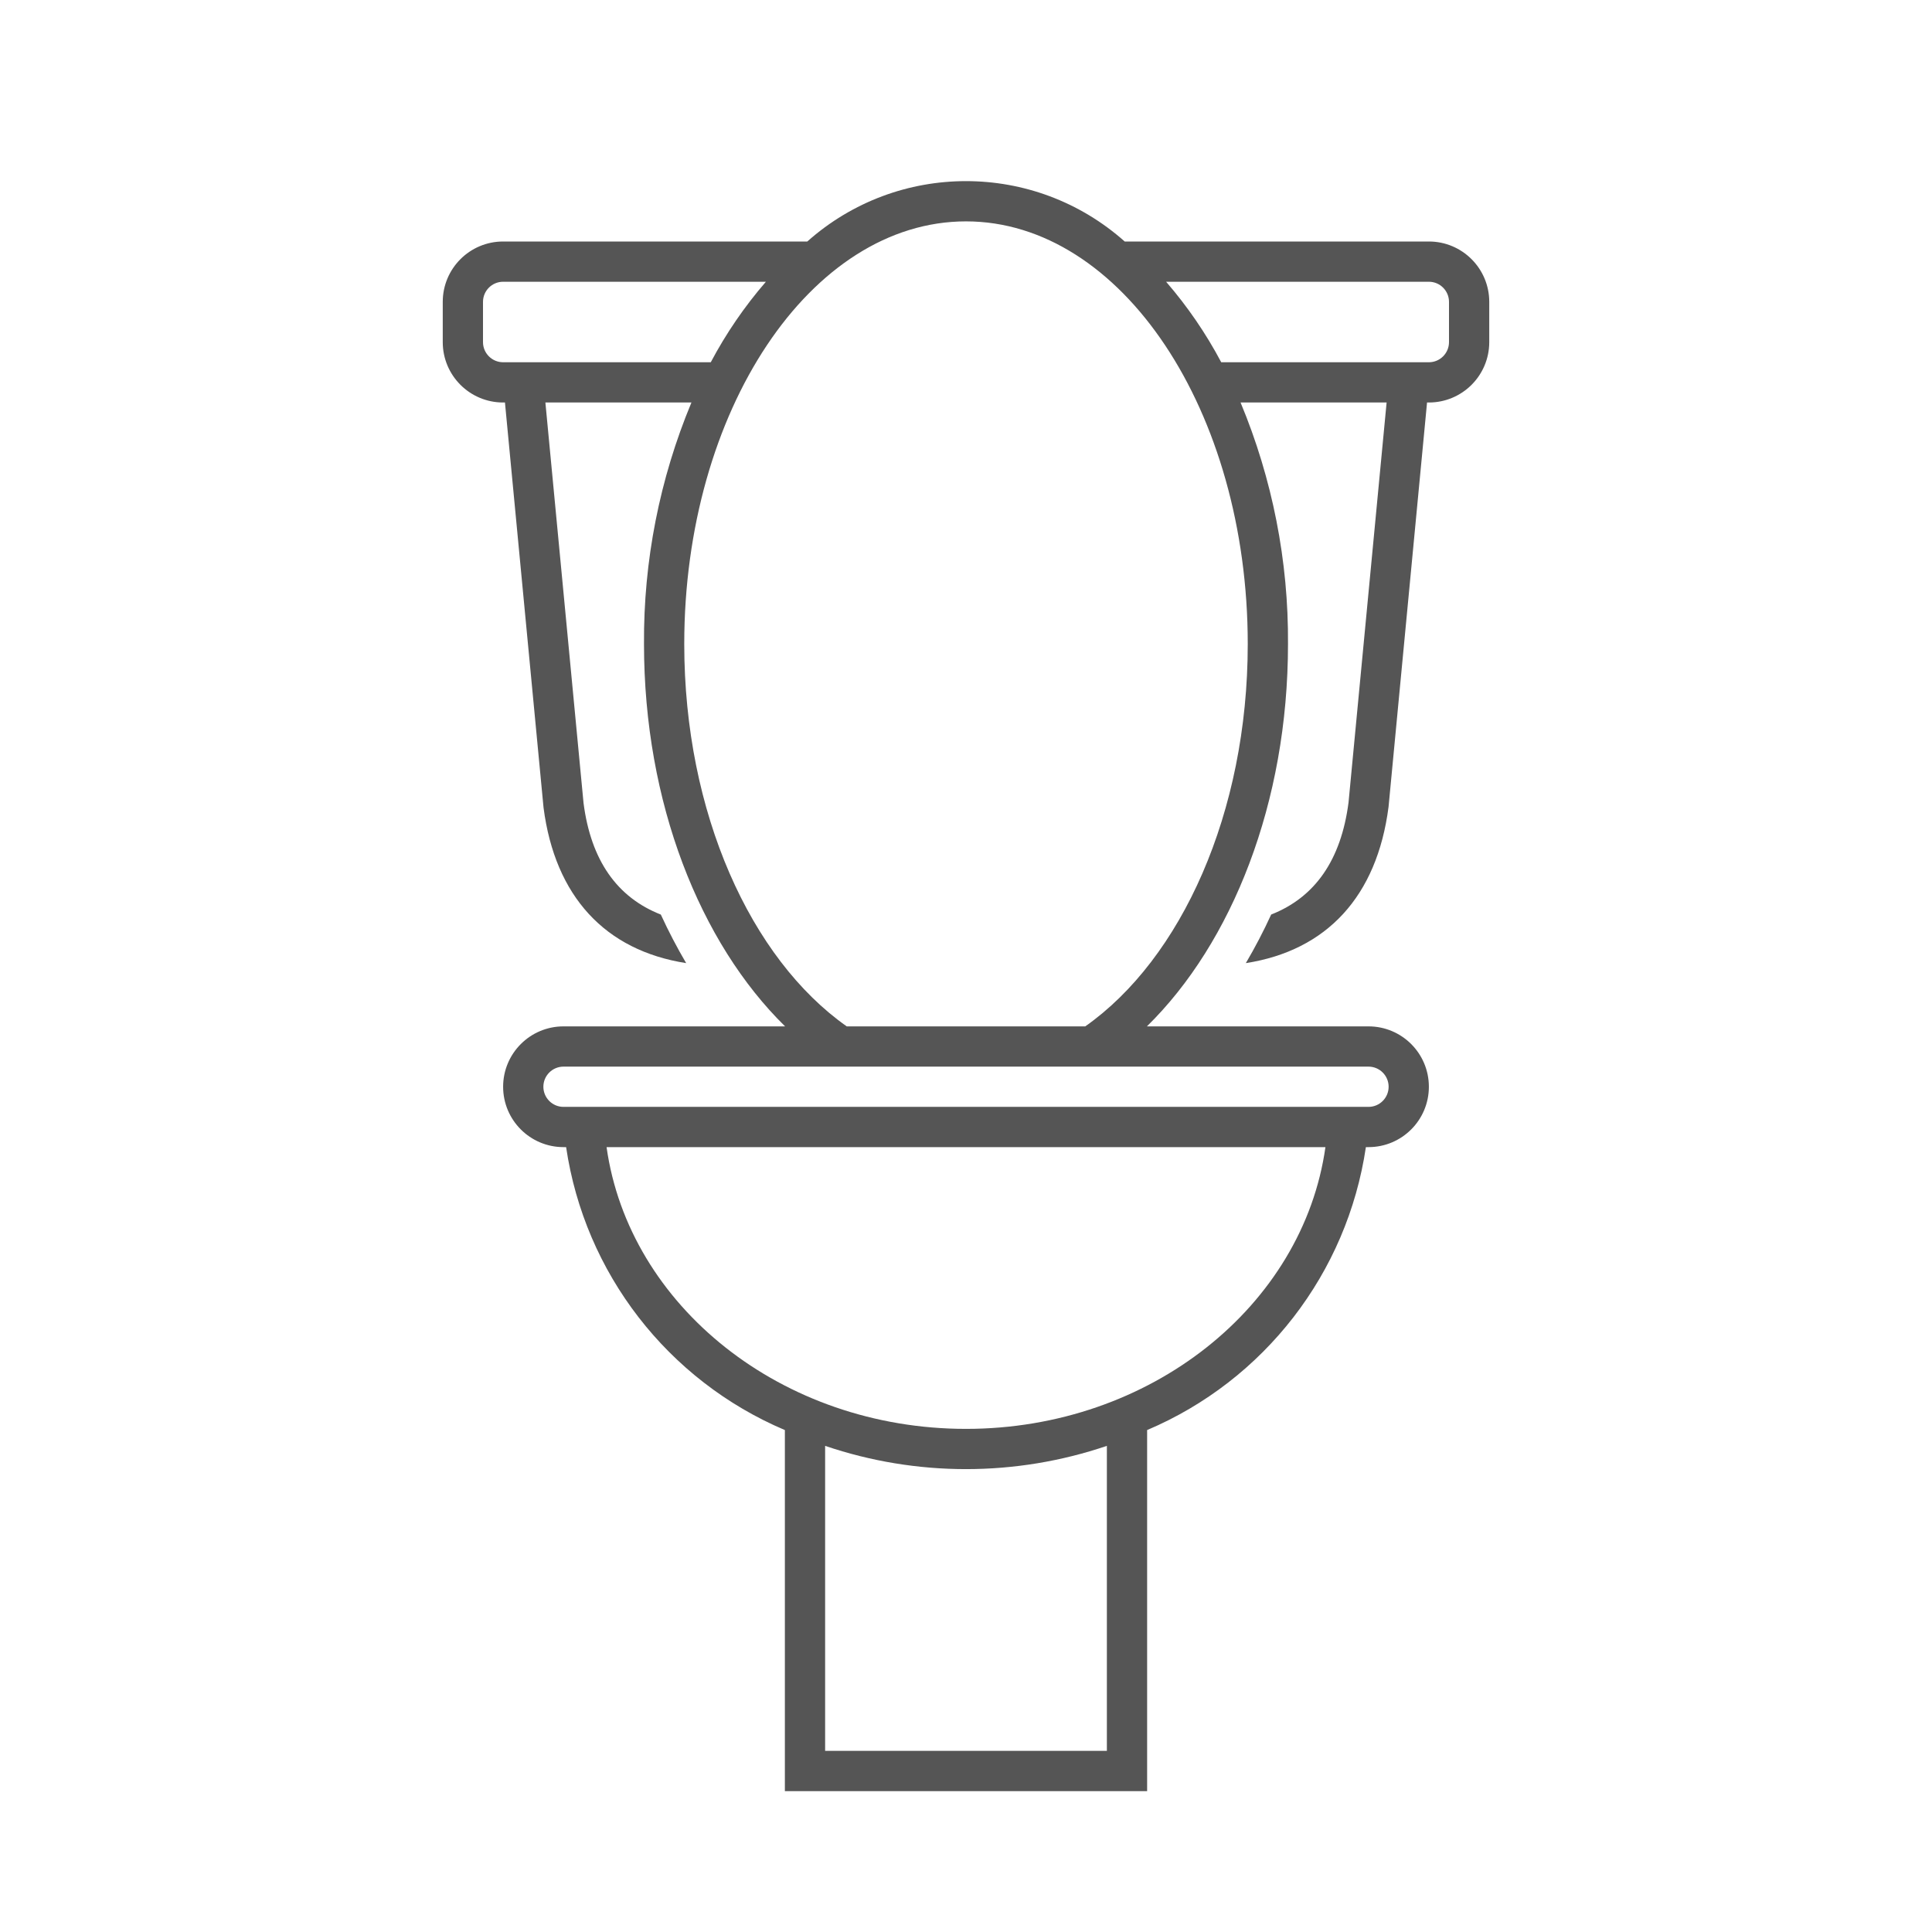 <svg fill="#555" width="96" height="96" xmlns="http://www.w3.org/2000/svg" xmlns:xlink="http://www.w3.org/1999/xlink" xml:space="preserve" overflow="hidden"><g transform="translate(-592 -312)"><path d="M663 324 647.886 324C643.39 320 636.61 320 632.114 324L617 324C615.343 324 614 325.343 614 327L614 329C614 330.657 615.343 332 617 332L617.091 332 619.008 352.128C619.578 356.544 622.071 359.228 626.095 359.857 625.635 359.074 625.214 358.269 624.836 357.444 622.664 356.593 621.363 354.751 620.996 351.905L619.1 332 626.357 332C624.774 335.801 623.972 339.882 624 344 624 351.892 626.785 358.856 631.011 363L620 363C618.343 363 617 364.343 617 366 617 367.657 618.343 369 620 369L620.13 369C621.056 375.26 625.174 380.587 631 383.059L631 401 649 401 649 383.059C654.826 380.587 658.944 375.26 659.87 369L660 369C661.657 369 663 367.657 663 366 663 364.343 661.657 363 660 363L648.989 363C653.215 358.856 656 351.892 656 344 656.028 339.882 655.226 335.801 653.643 332L660.9 332 659.008 351.872C658.638 354.741 657.336 356.59 655.164 357.443 654.786 358.269 654.365 359.074 653.905 359.857 657.929 359.231 660.422 356.539 660.996 352.095L662.909 332 663 332C664.657 332 666 330.657 666 329L666 327C666 325.343 664.657 324 663 324ZM617 330C616.448 330 616 329.552 616 329L616 327C616 326.448 616.448 326 617 326L630.057 326C628.996 327.226 628.077 328.568 627.318 330ZM647 399 633 399 633 383.844C637.539 385.385 642.461 385.385 647 383.844ZM640 383C630.837 383 623.251 376.882 622.14 369L657.86 369C656.749 376.882 649.163 383 640 383ZM661 366C661 366.552 660.552 367 660 367L620 367C619.448 367 619 366.552 619 366 619 365.448 619.448 365 620 365L660 365C660.552 365 661 365.448 661 366ZM645.926 363 634.074 363C629.311 359.646 626 352.4 626 344 626 332.42 632.28 323 640 323 647.72 323 654 332.42 654 344 654 352.4 650.689 359.646 645.926 363ZM664 329C664 329.552 663.552 330 663 330L652.682 330C651.923 328.568 651.004 327.226 649.943 326L663 326C663.552 326 664 326.448 664 327Z"/></g></svg>